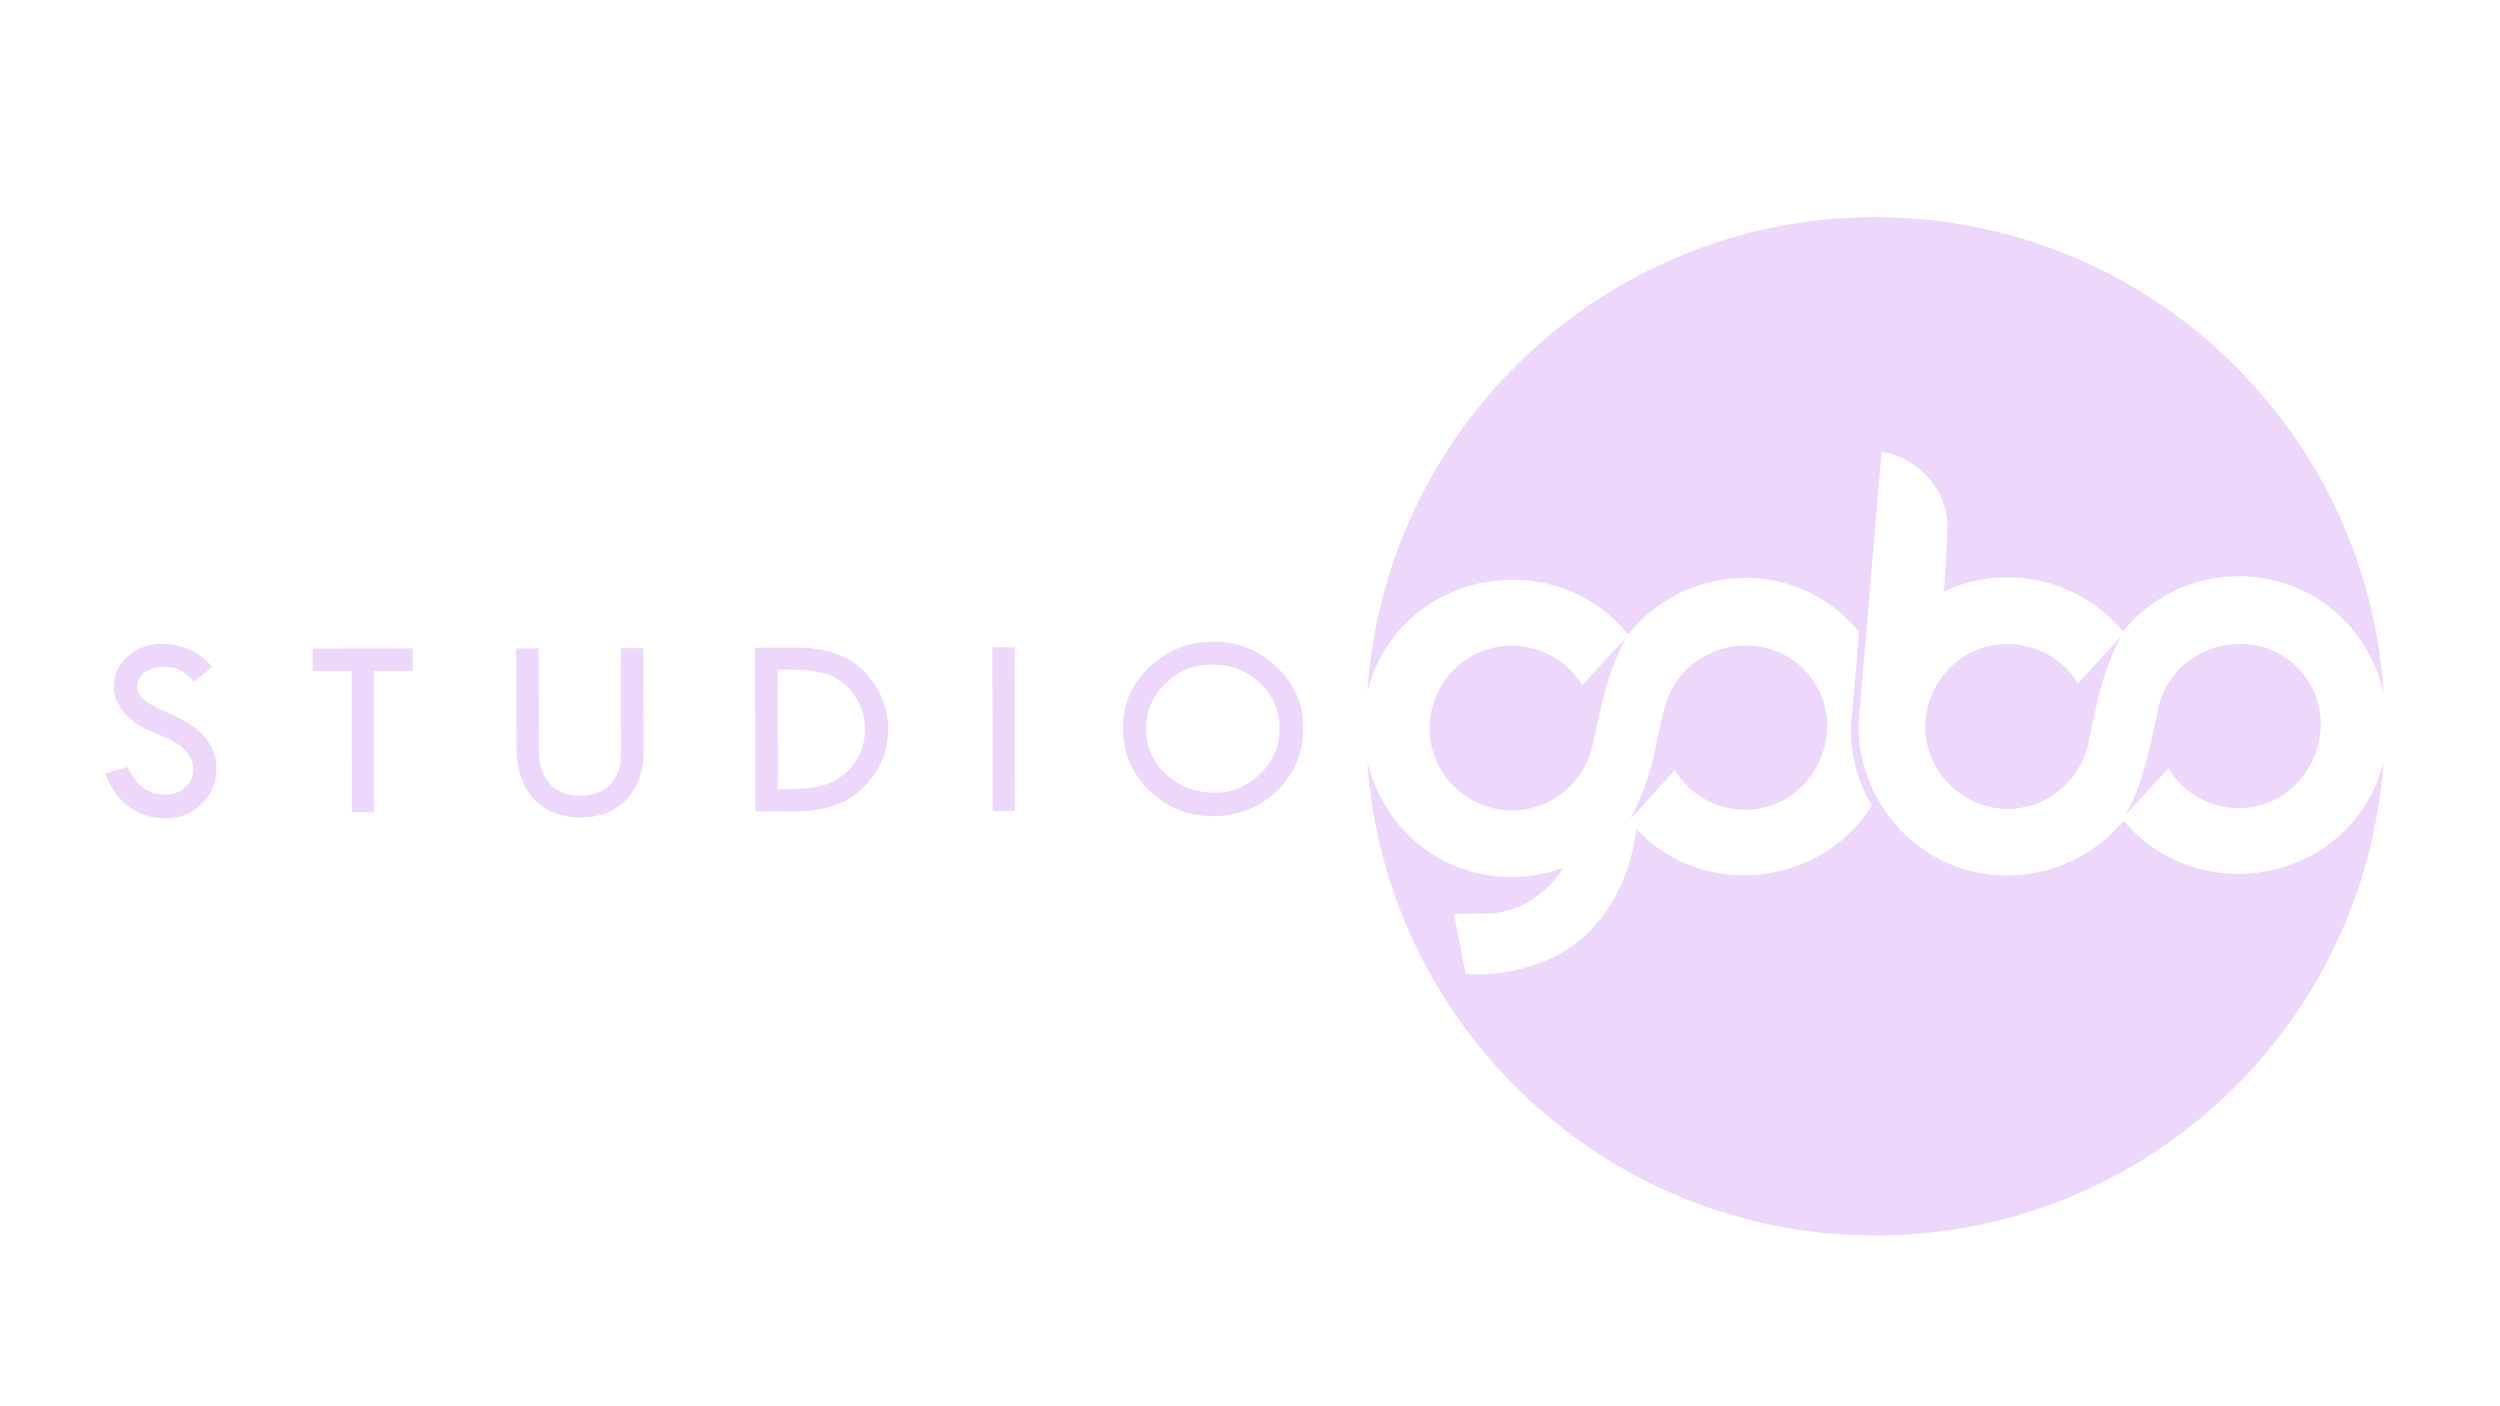 <?xml version="1.0" encoding="utf-8"?>
<!-- Generator: Adobe Illustrator 21.0.2, SVG Export Plug-In . SVG Version: 6.00 Build 0)  -->
<svg version="1.1"
	 id="svg2" inkscape:version="0.92.1 r15371" sodipodi:docname="studiogobo-logo.svg" xmlns:cc="http://creativecommons.org/ns#" xmlns:dc="http://purl.org/dc/elements/1.1/" xmlns:inkscape="http://www.inkscape.org/namespaces/inkscape" xmlns:rdf="http://www.w3.org/1999/02/22-rdf-syntax-ns#" xmlns:sodipodi="http://sodipodi.sourceforge.net/DTD/sodipodi-0.dtd" xmlns:svg="http://www.w3.org/2000/svg"
	 xmlns="http://www.w3.org/2000/svg" xmlns:xlink="http://www.w3.org/1999/xlink" x="0px" y="0px" viewBox="0 0 2560 1440"
	 style="enable-background:new 0 0 2560 1440;" xml:space="preserve">
<style type="text/css">
	.st0{clip-path:url(#SVGID_2_);}
	.st1{fill:#EDD7FB;}
</style>
<sodipodi:namedview  bordercolor="#666666" borderopacity="1" gridtolerance="10" guidetolerance="10" id="namedview4" inkscape:current-layer="g10" inkscape:cx="1041.2402" inkscape:cy="615.07847" inkscape:pageopacity="0" inkscape:pageshadow="2" inkscape:window-height="1875" inkscape:window-maximized="1" inkscape:window-width="3000" inkscape:window-x="-13" inkscape:window-y="-13" inkscape:zoom="0.32777778" objecttolerance="10" pagecolor="#ffffff" showgrid="false">
	</sodipodi:namedview>
<g id="g10" transform="matrix(1.333,0,0,-1.333,0,1440)" inkscape:groupmode="layer" inkscape:label="StudioGobo_Logo_RedOnWhite">
	<g id="g12">
		<g>
			<defs>
				<rect id="SVGID_1_" x="-320" y="-180" width="2560" height="1440"/>
			</defs>
			<clipPath id="SVGID_2_">
				<use xlink:href="#SVGID_1_"  style="overflow:visible;"/>
			</clipPath>
			<g id="g14" class="st0">
				<g id="g20" transform="translate(162.961,567.824)">
					<path id="path22" inkscape:connector-curvature="0" class="st1" d="M0,0l-13.9-11.2c-3.7,3.8-7,6.7-10,8.5
						c-3,1.9-7.3,2.8-13,2.8c-6.2,0-11.2-1.4-15-4.2c-3.8-2.8-5.7-6.4-5.7-10.8c0-3.8,1.7-7.2,5.1-10.1c3.4-2.9,9.1-6.1,17.2-9.6
						c8.1-3.5,14.4-6.7,18.9-9.7c4.5-3,8.2-6.3,11.1-9.9c2.9-3.6,5.1-7.4,6.5-11.4c1.4-4,2.1-8.3,2.1-12.7
						c0-10.5-3.8-19.4-11.3-26.8c-7.6-7.4-16.8-11.1-27.6-11.1c-10.5,0-19.8,2.8-27.9,8.6c-8.1,5.7-14.3,14.4-18.7,25.9l17.2,4.9
						c6.3-14.1,15.9-21.2,28.8-21.2c6.3,0,11.4,1.9,15.6,5.6c4.1,3.7,6.2,8.5,6.2,14.2c0,3.4-1.1,6.8-3.3,10.3
						c-2.2,3.4-4.9,6.3-8.1,8.5c-3.2,2.2-8.4,4.8-15.4,7.6c-7.1,2.9-12.5,5.5-16.3,7.9c-3.8,2.4-7.1,5.2-9.9,8.6
						c-2.8,3.3-4.8,6.6-6.1,9.9c-1.3,3.3-1.9,6.8-2,10.6c0,9,3.6,16.7,10.8,23.1c7.2,6.4,16,9.6,26.3,9.6c6.8,0,13.8-1.5,20.8-4.4
						C-10.6,10.5-4.7,6,0,0"/>
				</g>
				<g id="g24" transform="translate(240.178,581.999)">
					<path id="path26" inkscape:connector-curvature="0" class="st1" d="M0,0l76.9,0.2l0-17.2l-30-0.1l0.2-108.6l-17,0L29.9-17.1
						L0-17.2L0,0z"/>
				</g>
				<g id="g28" transform="translate(396.502,582.111)">
					<path id="path30" inkscape:connector-curvature="0" class="st1" d="M0,0l17.2,0l0.2-77.3c0-11.4,2.8-20.3,8.3-26.5
						c5.5-6.2,13.3-9.4,23.4-9.3c10,0,17.8,2.9,23.3,8.7c5.6,5.8,8.3,13.9,8.3,24.4L80.5,0.2l17.2,0l0.2-79.1
						c0-15.4-4.3-27.7-13.1-37c-8.8-9.2-20.5-13.9-35.1-13.9c-14.9,0-26.9,4.6-35.9,13.9c-9,9.3-13.5,23.1-13.6,41.3L0,0z"/>
				</g>
				<g id="g32" transform="translate(597.286,565.924)">
					<path id="path34" inkscape:connector-curvature="0" class="st1" d="M0,0l0.2-92l1,0c12.8,0,22.4,0.6,28.8,1.8
						c6.4,1.2,12.6,3.7,18.3,7.6c5.8,3.9,10.4,9.1,13.8,15.5c3.4,6.4,5.1,13.5,5.1,21.2c0,9.7-2.8,18.4-8.2,26.2
						C53.5-11.9,47-6.7,39.4-4C31.7-1.3,21.5,0,8.7,0L0,0z M-17.2,16.8l30.5,0.1c24.2,0,42.1-6.3,53.9-19C79-15,85-29.5,85-45.9
						c0-16.5-6-31.1-18.2-43.9C54.7-102.5,37-108.9,13.7-109L-17-109L-17.2,16.8z"/>
				</g>
				<g id="g36" transform="translate(762.362,583.036)">
					<path id="path38" inkscape:connector-curvature="0" class="st1" d="M0,0l17,0l0.2-125.8l-17,0L0,0z"/>
				</g>
				<g id="g40" transform="translate(982.982,520.533)">
					<path id="path42" inkscape:connector-curvature="0" class="st1" d="M0,0c0,13.9-5.1,25.6-15.1,35c-10,9.5-22.3,14.2-37,14.2
						c-13.9,0-25.8-4.9-35.7-14.6c-9.9-9.7-14.8-21.3-14.8-34.8c0-13.7,5.1-25.4,15.3-34.8c10.2-9.5,22.7-14.2,37.4-14.2
						c13.6,0,25.2,4.9,35.1,14.6C-4.9-24.9,0-13.3,0,0 M-120.4,0.6c0,18.2,6.8,33.7,20.4,46.7c13.7,13,30.1,19.5,49.3,19.5
						c18.8,0,34.9-6.5,48.5-19.5c13.6-13,20.4-28.5,20.4-46.5c0-19-6.6-35.1-20-48.2C-15.1-60.6-31.5-67.1-51-67.2
						c-19.2,0-35.6,6.5-49.1,19.7C-113.6-34.3-120.4-18.3-120.4,0.6"/>
				</g>
				<g id="g44" transform="translate(1818.006,463.545)">
					<path id="path46" inkscape:connector-curvature="0" class="st1" d="M0,0c-40.2-66.5-137.1-73.7-186.7-13.6
						C-219-53.3-275.5-67-322.3-46.1c-41.3,18.4-68.5,60.7-68,105.9l-0.1,0l0.2,2c0.1,4.4,0.5,8.7,1.1,13l16.5,195
						c30.2-5.2,51.5-31.9,50.6-58.6c-0.8-24.8-1.5-29-2.6-48.8c47,22.3,104.4,9.4,137.5-30.7c20.9,25.8,52.8,42.3,88.6,42.4
						c12,0,24-1.8,35.5-5.5c39.9-12.8,67.2-46,76.1-83.8C-0.4,289.2-170.9,450.6-378.6,449.9c-206.7-0.7-375.4-161.5-389-364.6
						c2.8,11.4,7.4,22.6,14,33.2c41.3,65.5,137.7,71.3,186.4,10.8c20.9,26.4,53.1,43.3,89.4,43.5c9.2,0,18.5-1,27.5-3.2
						c24.8-6,45.4-20,60.4-38.4l-5-59.3c-0.6-4.2-1-8.5-1.1-12.9l-0.2-2l0.1,0c-0.2-21.1,5.6-41.5,16-59.1
						c-38.7-62.2-129.4-72.9-180.8-18.2c-5.4-42.6-27.8-83.1-68.5-100.4c-19.3-8.3-41.6-12.2-62.7-10.7l-9,46l30.2,0.5
						c30.8,3.5,47.6,25.1,53.7,34.9c-24.6-9-51.8-9.4-76.5-1c-38.8,13.2-65.2,45.8-74,82.7c14-204,184.2-364.8,391.6-364.1
						c206.4,0.7,374.9,161.1,389,363.7C10.3,20.5,6,10,0,0"/>
				</g>
				<g id="g48" transform="translate(1163.886,457.647)">
					<path id="path50" inkscape:connector-curvature="0" class="st1" d="M0,0c29.3,1.1,54.7,23.1,59.9,52c3.3,13.3,5.6,26.8,9.2,40
						c7,25.3,16.2,41,16.2,41L51.7,96.2c-16.6,27.2-51.9,38.1-80.9,24.6C-56.2,108.2-71.1,77.3-64,48.3C-57,19.4-29.7-1.1,0,0"/>
				</g>
				<g id="g52" transform="translate(1515.56,579.719)">
					<path id="path54" inkscape:connector-curvature="0" class="st1" d="M0,0c-27.1-12.6-41.9-43.5-34.8-72.5
						c7-28.9,34.3-49.4,64-48.3c30.1,1.1,55.8,24.3,60.2,54.1C96-37.6,94.8-40.5,98-28.8c6.9,25.3,16.2,41,16.2,41L80.8-24.4
						C64.2,2.7,28.9,13.5,0,0"/>
				</g>
				<g id="g56" transform="translate(1340.766,458.205)">
					<path id="path58" inkscape:connector-curvature="0" class="st1" d="M0,0c51.6,0.1,81.6,61.5,49.8,102.3
						c-31.3,40.2-97.2,27.4-111-21.7c-4.7-14.3-6.5-29.3-10.3-43.8c-4-15.1-9.2-30.4-17-44l34.3,37.6C-43,12.1-22.9-0.1,0,0"/>
				</g>
				<g id="g60" transform="translate(1657.274,532.188)">
					<path id="path62" inkscape:connector-curvature="0" class="st1" d="M0,0c-6.2-26.8-10.9-54.2-24.8-78.4L8.4-42.1
						c11.1-18.4,31.3-30.7,54.4-30.6c53.4,0.2,82.7,65.4,47.2,105.4C75.1,72.1,7.7,52.2,0,0"/>
				</g>
			</g>
		</g>
	</g>
</g>
</svg>
